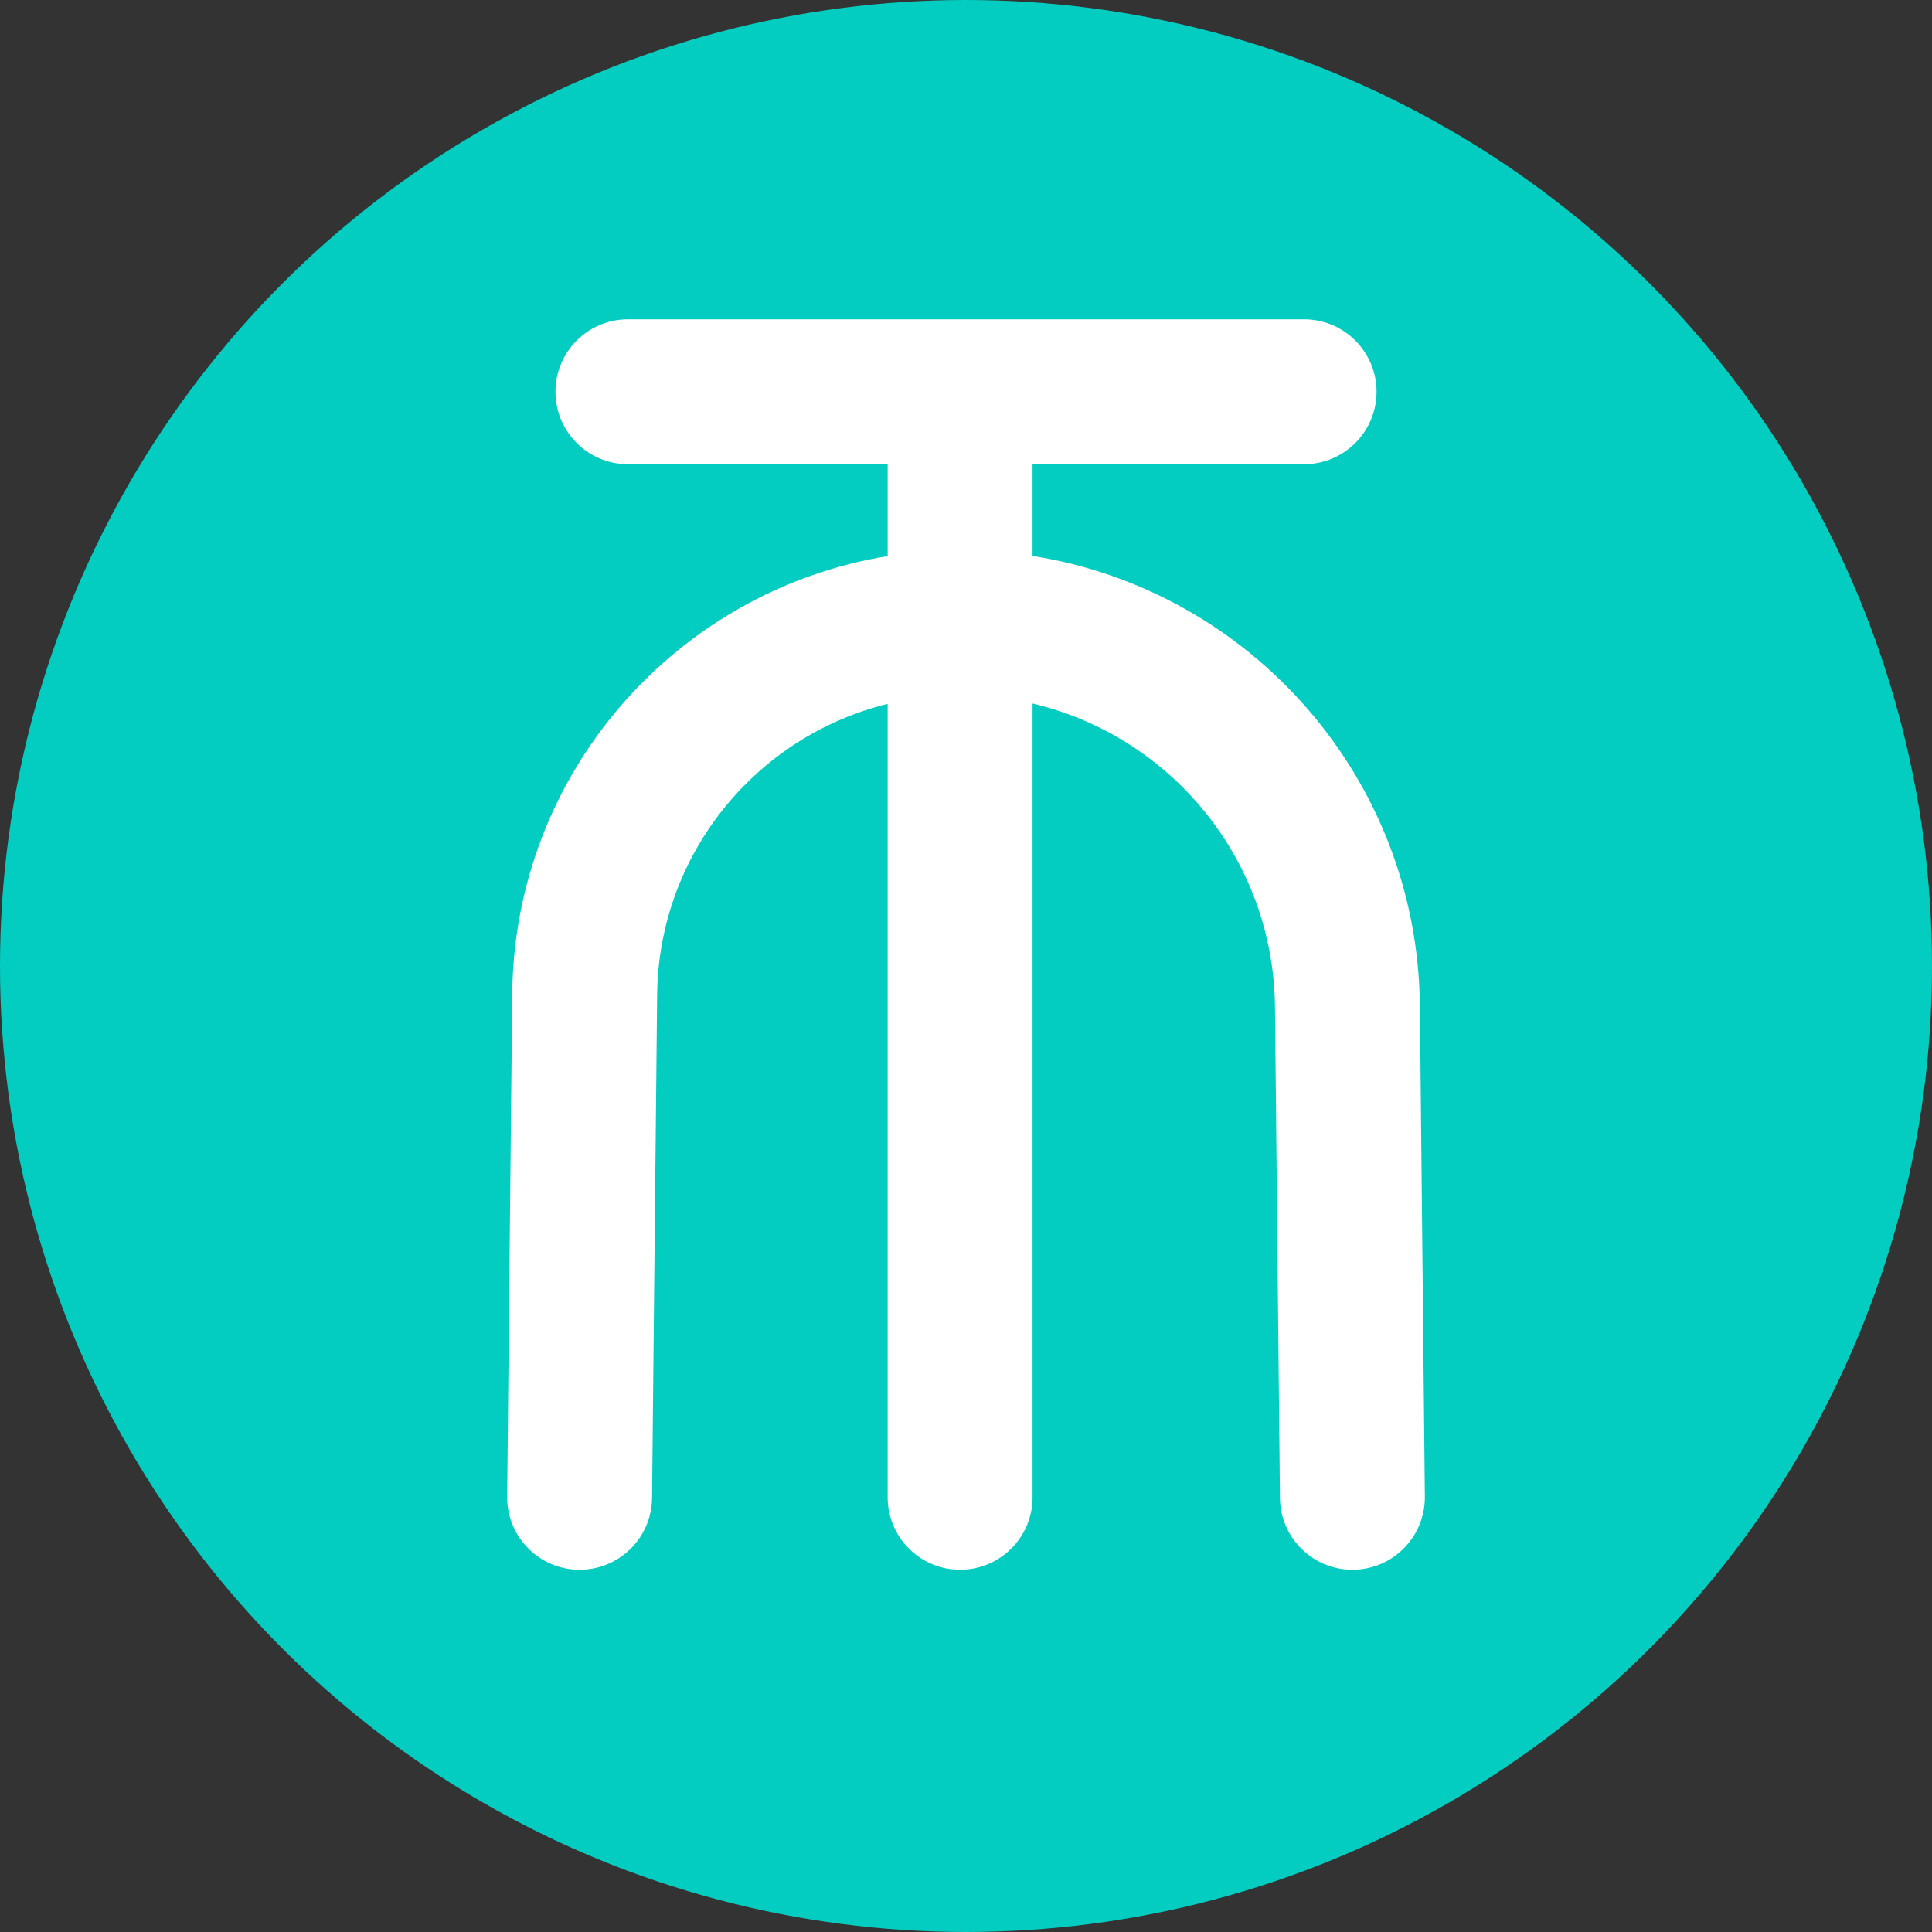 <svg width="40" height="40" viewBox="0 0 40 40" fill="none" xmlns="http://www.w3.org/2000/svg">
<rect x="0" y="0" width="40" height="40" fill="#333333" stroke="none"/>
<circle cx="20" cy="20" r="19" fill="#03CDC1" stroke="#03CDC1" stroke-width="2"/>
<path fill-rule="evenodd" clip-rule="evenodd" d="M13 6.611C12.172 6.611 11.5 7.283 11.5 8.111C11.5 8.94 12.172 9.611 13 9.611H18.378V11.513C14.004 12.225 10.652 15.998 10.605 20.571L10.5 30.985C10.492 31.813 11.156 32.492 11.985 32.5C12.813 32.508 13.492 31.844 13.5 31.015L13.605 20.602C13.635 17.679 15.66 15.24 18.378 14.573V31C18.378 31.828 19.049 32.5 19.878 32.5C20.706 32.5 21.378 31.828 21.378 31V14.566C24.233 15.238 26.366 17.787 26.397 20.846L26.5 31.015C26.509 31.844 27.187 32.508 28.015 32.5C28.844 32.492 29.508 31.813 29.5 30.985L29.397 20.816C29.349 16.106 25.888 12.224 21.378 11.51V9.611H27C27.828 9.611 28.5 8.94 28.5 8.111C28.5 7.283 27.828 6.611 27 6.611H13Z" fill="white"/>
</svg>
